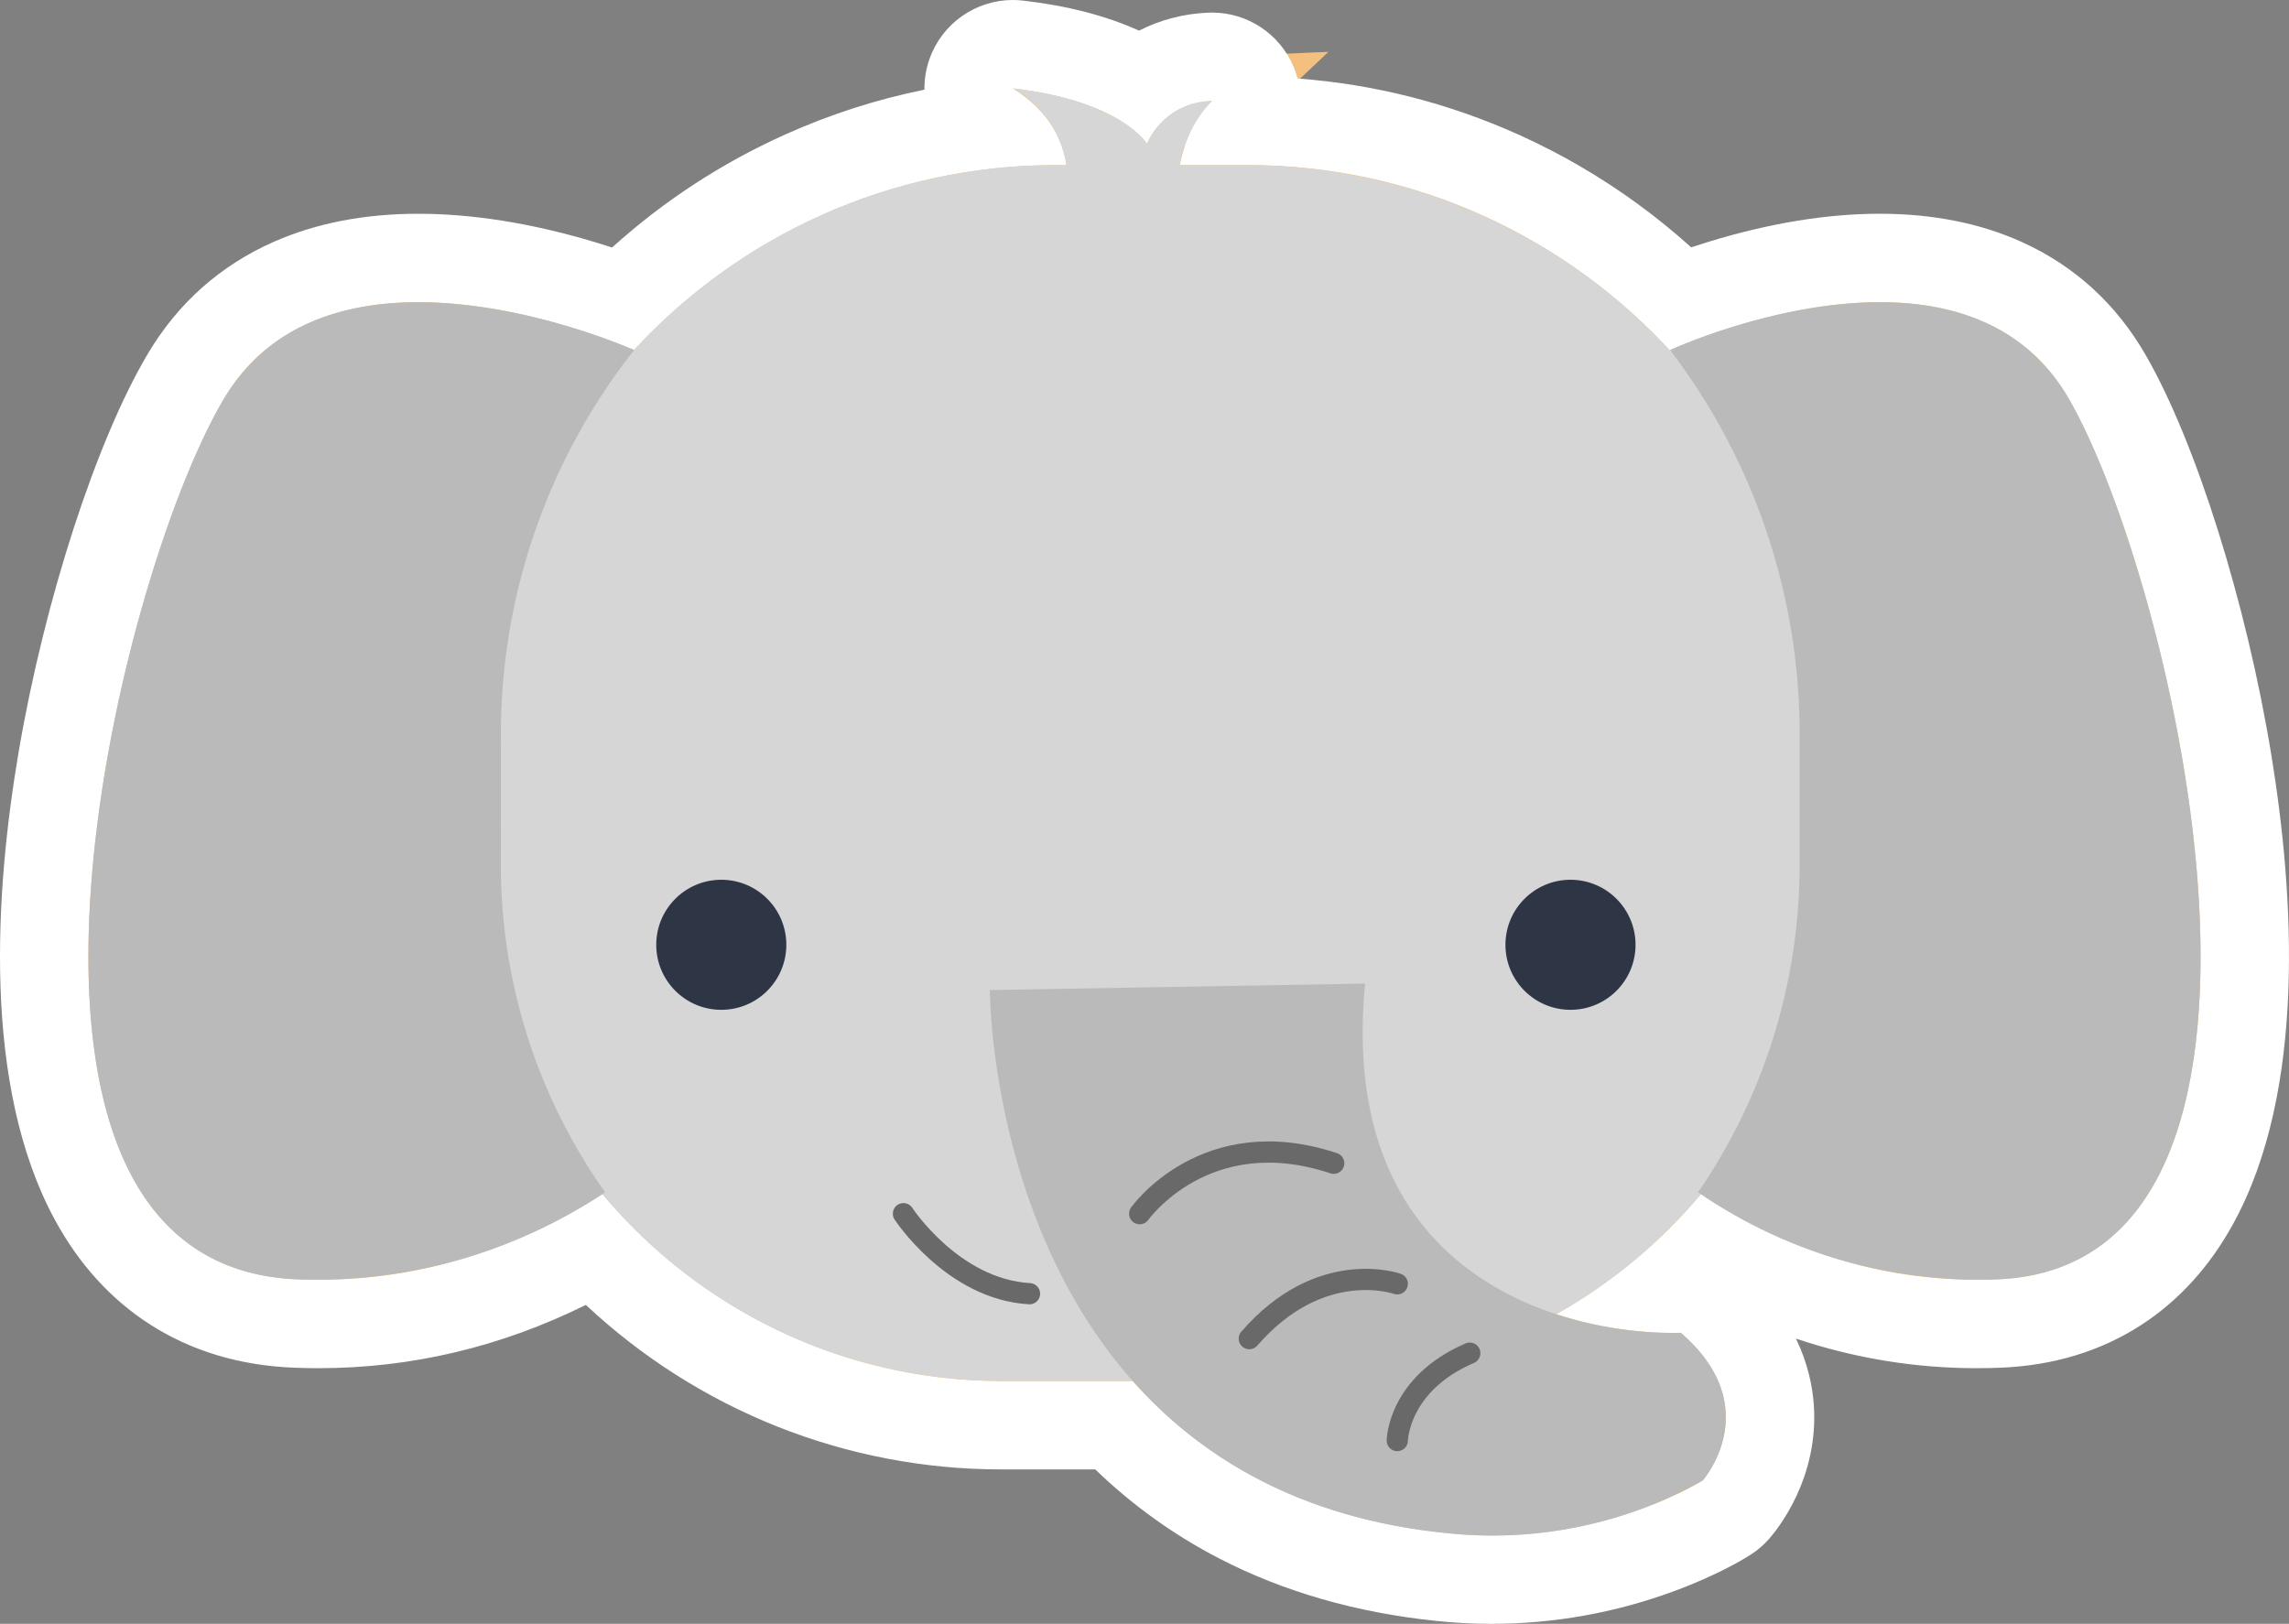 <svg xmlns="http://www.w3.org/2000/svg" width="129.431" height="91.835" viewBox="0 0 129.431 91.835">
  <rect x="0" y="0" width="129.431" height="91.835" fill="#808080" stroke="none"/>
  <defs>
    <style>
      .cls-1 {
        fill: #f4c07f;
        stroke-linejoin: round;
      }

      .cls-2 {
        fill: #d6d6d6;
      }

      .cls-3 {
        fill: #bababa;
      }

      .cls-4 {
        fill: #2e3646;
      }

      .cls-5 {
        fill: none;
        stroke: #696969;
        stroke-linecap: round;
        stroke-miterlimit: 10;
        stroke-width: 1.2px;
      }

      .cls-6, .cls-7 {
        stroke: none;
      }

      .cls-7 {
        fill: #fff;
      }
    </style>
  </defs>
  <g id="组_2545" data-name="组 2545" transform="translate(-846.243 177.926)">
    <g id="组_2544" data-name="组 2544">
      <g id="路径_5877" data-name="路径 5877" class="cls-1">
        <path class="cls-6" d="M 930.569 -88.591 C 929.623 -88.591 928.665 -88.642 927.724 -88.742 C 920.168 -89.516 913.945 -92.402 909.211 -97.324 L 902.857 -97.324 C 894.134 -97.324 885.854 -100.896 879.824 -107.194 C 874.913 -104.442 869.682 -103.049 864.247 -103.049 C 863.821 -103.049 863.388 -103.058 862.96 -103.075 C 860.34 -103.179 858.013 -103.876 856.046 -105.146 C 854.212 -106.329 852.698 -108.007 851.543 -110.132 C 849.92 -113.121 848.992 -117.027 848.786 -121.744 C 848.613 -125.708 848.943 -130.168 849.766 -135.002 C 851.176 -143.284 853.982 -151.978 856.748 -156.637 C 858.181 -159.053 860.199 -160.847 862.747 -161.97 C 864.806 -162.877 867.21 -163.337 869.891 -163.337 C 874.582 -163.337 879.115 -161.935 881.465 -161.07 C 884.442 -163.993 887.872 -166.336 891.685 -168.047 C 895.05 -169.556 898.578 -170.509 902.211 -170.894 L 903.802 -175.41 C 907.104 -175.029 909.312 -174.176 910.762 -173.317 C 911.715 -174.063 913.004 -174.643 914.672 -174.713 L 921.36 -174.993 L 917.222 -171.086 C 922.077 -171.031 926.773 -169.989 931.188 -167.985 C 934.948 -166.279 938.332 -163.958 941.273 -161.072 C 943.574 -161.941 947.981 -163.338 952.545 -163.338 C 958.415 -163.338 962.859 -161.012 965.398 -156.611 C 968.109 -151.914 970.846 -143.157 972.209 -134.821 C 973.004 -129.954 973.311 -125.473 973.121 -121.502 C 972.894 -116.771 971.952 -112.869 970.32 -109.905 C 969.19 -107.851 967.718 -106.229 965.948 -105.084 C 964.045 -103.854 961.804 -103.178 959.286 -103.075 C 958.869 -103.058 958.446 -103.049 958.03 -103.049 C 952.745 -103.049 947.661 -104.435 942.888 -107.174 C 942.172 -106.428 941.422 -105.718 940.64 -105.046 C 940.697 -105.046 940.75 -105.045 940.802 -105.045 C 940.942 -105.045 941.081 -105.047 941.215 -105.051 L 942.186 -105.079 L 942.921 -104.443 C 945.015 -102.633 946.156 -100.563 946.311 -98.291 C 946.531 -95.072 944.622 -92.801 944.403 -92.553 L 944.173 -92.291 L 943.879 -92.102 C 943.656 -91.959 938.336 -88.591 930.569 -88.591 Z"/>
        <path class="cls-7" d="M 903.516 -172.926 C 905.653 -171.578 906.36 -169.906 906.543 -168.588 L 905.915 -168.588 C 896.525 -168.588 888.028 -164.548 882.094 -158.129 C 882.094 -158.129 876.071 -160.837 869.891 -160.837 C 865.683 -160.837 861.402 -159.582 858.898 -155.361 C 852.717 -144.951 843.513 -106.35 863.061 -105.573 C 863.46 -105.557 863.856 -105.549 864.247 -105.549 C 870.622 -105.549 875.994 -107.637 880.307 -110.398 C 885.716 -103.949 893.824 -99.824 902.857 -99.824 L 910.304 -99.824 C 914.117 -95.527 919.719 -92.075 927.98 -91.229 C 928.871 -91.134 929.736 -91.091 930.569 -91.091 C 937.69 -91.091 942.526 -94.204 942.526 -94.204 C 942.526 -94.204 946.162 -98.337 941.286 -102.552 C 941.13 -102.548 940.969 -102.545 940.802 -102.545 C 939.019 -102.545 936.657 -102.812 934.247 -103.603 C 937.364 -105.362 940.135 -107.669 942.422 -110.396 C 946.613 -107.636 951.835 -105.549 958.03 -105.549 C 958.411 -105.549 958.796 -105.557 959.184 -105.573 C 978.189 -106.35 969.241 -144.951 963.232 -155.362 C 960.798 -159.582 956.635 -160.837 952.545 -160.838 C 946.536 -160.838 940.681 -158.129 940.681 -158.129 C 940.734 -158.061 940.784 -157.99 940.836 -157.922 C 934.884 -164.465 926.311 -168.588 916.821 -168.588 L 912.952 -168.588 C 913.182 -169.744 913.682 -171.181 914.777 -172.215 C 911.933 -172.096 911.102 -169.786 911.102 -169.786 C 911.102 -169.786 909.679 -172.215 903.516 -172.926 M 903.513 -177.926 C 903.704 -177.926 903.896 -177.915 904.089 -177.893 C 906.606 -177.603 908.804 -177.032 910.649 -176.193 C 911.837 -176.801 913.169 -177.152 914.568 -177.211 C 914.638 -177.214 914.708 -177.215 914.778 -177.215 C 916.781 -177.215 918.6 -176.017 919.384 -174.159 C 919.477 -173.938 919.553 -173.713 919.613 -173.486 C 923.979 -173.163 928.208 -172.083 932.221 -170.262 C 934.551 -169.205 936.783 -167.901 938.856 -166.387 C 939.901 -165.624 940.908 -164.805 941.872 -163.937 C 942.195 -164.045 942.538 -164.155 942.898 -164.265 C 946.311 -165.308 949.557 -165.838 952.544 -165.838 C 955.529 -165.837 958.23 -165.299 960.574 -164.236 C 963.549 -162.888 965.901 -160.742 967.563 -157.86 C 970.411 -152.927 973.269 -143.83 974.676 -135.224 C 975.975 -127.278 976.654 -116.225 972.51 -108.699 C 971.178 -106.279 969.427 -104.356 967.305 -102.985 C 965.022 -101.509 962.358 -100.699 959.388 -100.577 C 958.939 -100.559 958.481 -100.549 958.03 -100.549 C 954.524 -100.549 951.103 -101.11 947.795 -102.223 C 948.474 -100.816 948.734 -99.509 948.806 -98.461 C 949.089 -94.32 946.751 -91.437 946.28 -90.901 C 945.974 -90.554 945.622 -90.25 945.232 -90 C 944.954 -89.821 943.44 -88.88 940.956 -87.959 C 937.612 -86.72 934.118 -86.091 930.569 -86.091 C 929.534 -86.091 928.487 -86.147 927.458 -86.256 C 922.946 -86.72 918.813 -87.909 915.176 -89.792 C 912.605 -91.122 910.258 -92.81 908.175 -94.824 L 902.857 -94.824 C 894.084 -94.824 885.729 -98.172 879.369 -104.128 C 874.573 -101.751 869.502 -100.549 864.247 -100.549 C 863.788 -100.549 863.321 -100.558 862.86 -100.577 C 859.788 -100.699 857.038 -101.53 854.69 -103.046 C 852.501 -104.459 850.703 -106.442 849.346 -108.939 C 845.222 -116.532 845.958 -127.531 847.301 -135.421 C 848.758 -143.977 851.691 -153.016 854.599 -157.914 C 856.302 -160.785 858.705 -162.92 861.739 -164.257 C 864.118 -165.306 866.861 -165.837 869.891 -165.837 C 872.937 -165.837 876.249 -165.312 879.735 -164.276 C 880.128 -164.159 880.502 -164.042 880.852 -163.927 C 883.767 -166.563 887.055 -168.709 890.662 -170.328 C 893.201 -171.467 895.826 -172.31 898.516 -172.854 C 898.508 -173.431 898.599 -174.018 898.8 -174.588 C 899.511 -176.605 901.415 -177.926 903.513 -177.926 Z"/>
      </g>
      <path id="路径_5878" data-name="路径 5878" class="cls-2" d="M916.821-168.588h-3.869a6.779,6.779,0,0,1,1.825-3.627,4.025,4.025,0,0,0-3.675,2.429s-1.423-2.429-7.586-3.14a6.042,6.042,0,0,1,3.027,4.338h-.628a32.4,32.4,0,0,0-23.821,10.459,32.314,32.314,0,0,0-8.662,22.024v6.856A29.282,29.282,0,0,0,880.22-110.5a29.411,29.411,0,0,0,22.637,10.673H919.88A29.511,29.511,0,0,0,949.3-129.249V-136.1A32.575,32.575,0,0,0,916.821-168.588Z"/>
      <path id="路径_5879" data-name="路径 5879" class="cls-3" d="M874.562-129.249a32.043,32.043,0,0,0,5.9,18.752,29.416,29.416,0,0,1-17.4,4.924c-19.548-.777-10.344-39.378-4.163-49.788s23.2-2.768,23.2-2.768a35.1,35.1,0,0,0-7.532,22.024Z"/>
      <path id="路径_5880" data-name="路径 5880" class="cls-3" d="M948-129.249a32.679,32.679,0,0,1-5.738,18.752,28.021,28.021,0,0,0,16.919,4.924c19.005-.777,10.057-39.378,4.048-49.789s-22.551-2.767-22.551-2.767A35.736,35.736,0,0,1,948-136.1Z"/>
      <circle id="椭圆_728" data-name="椭圆 728" class="cls-4" cx="3.678" cy="3.678" r="3.678" transform="translate(883.35 -128.172)"/>
      <circle id="椭圆_729" data-name="椭圆 729" class="cls-4" cx="3.678" cy="3.678" r="3.678" transform="translate(931.368 -128.172)"/>
      <path id="路径_5881" data-name="路径 5881" class="cls-3" d="M902.216-121.934s-.056,28.06,25.764,30.705A24.178,24.178,0,0,0,942.526-94.2s3.636-4.133-1.24-8.348c-5.868.166-19.505-2.644-17.852-19.752"/>
      <path id="路径_5882" data-name="路径 5882" class="cls-5" d="M910.686-109.287s3.719-5.269,10.971-2.852"/>
      <path id="路径_5883" data-name="路径 5883" class="cls-5" d="M925.252-105.32s-4.339-1.55-8.368,3.1"/>
      <path id="路径_5884" data-name="路径 5884" class="cls-5" d="M925.252-96.456s.041-3.2,4.1-4.942"/>
      <path id="路径_5885" data-name="路径 5885" class="cls-5" d="M897.328-109.287s2.789,4.277,7.128,4.525"/>
    </g>
  </g>
</svg>
